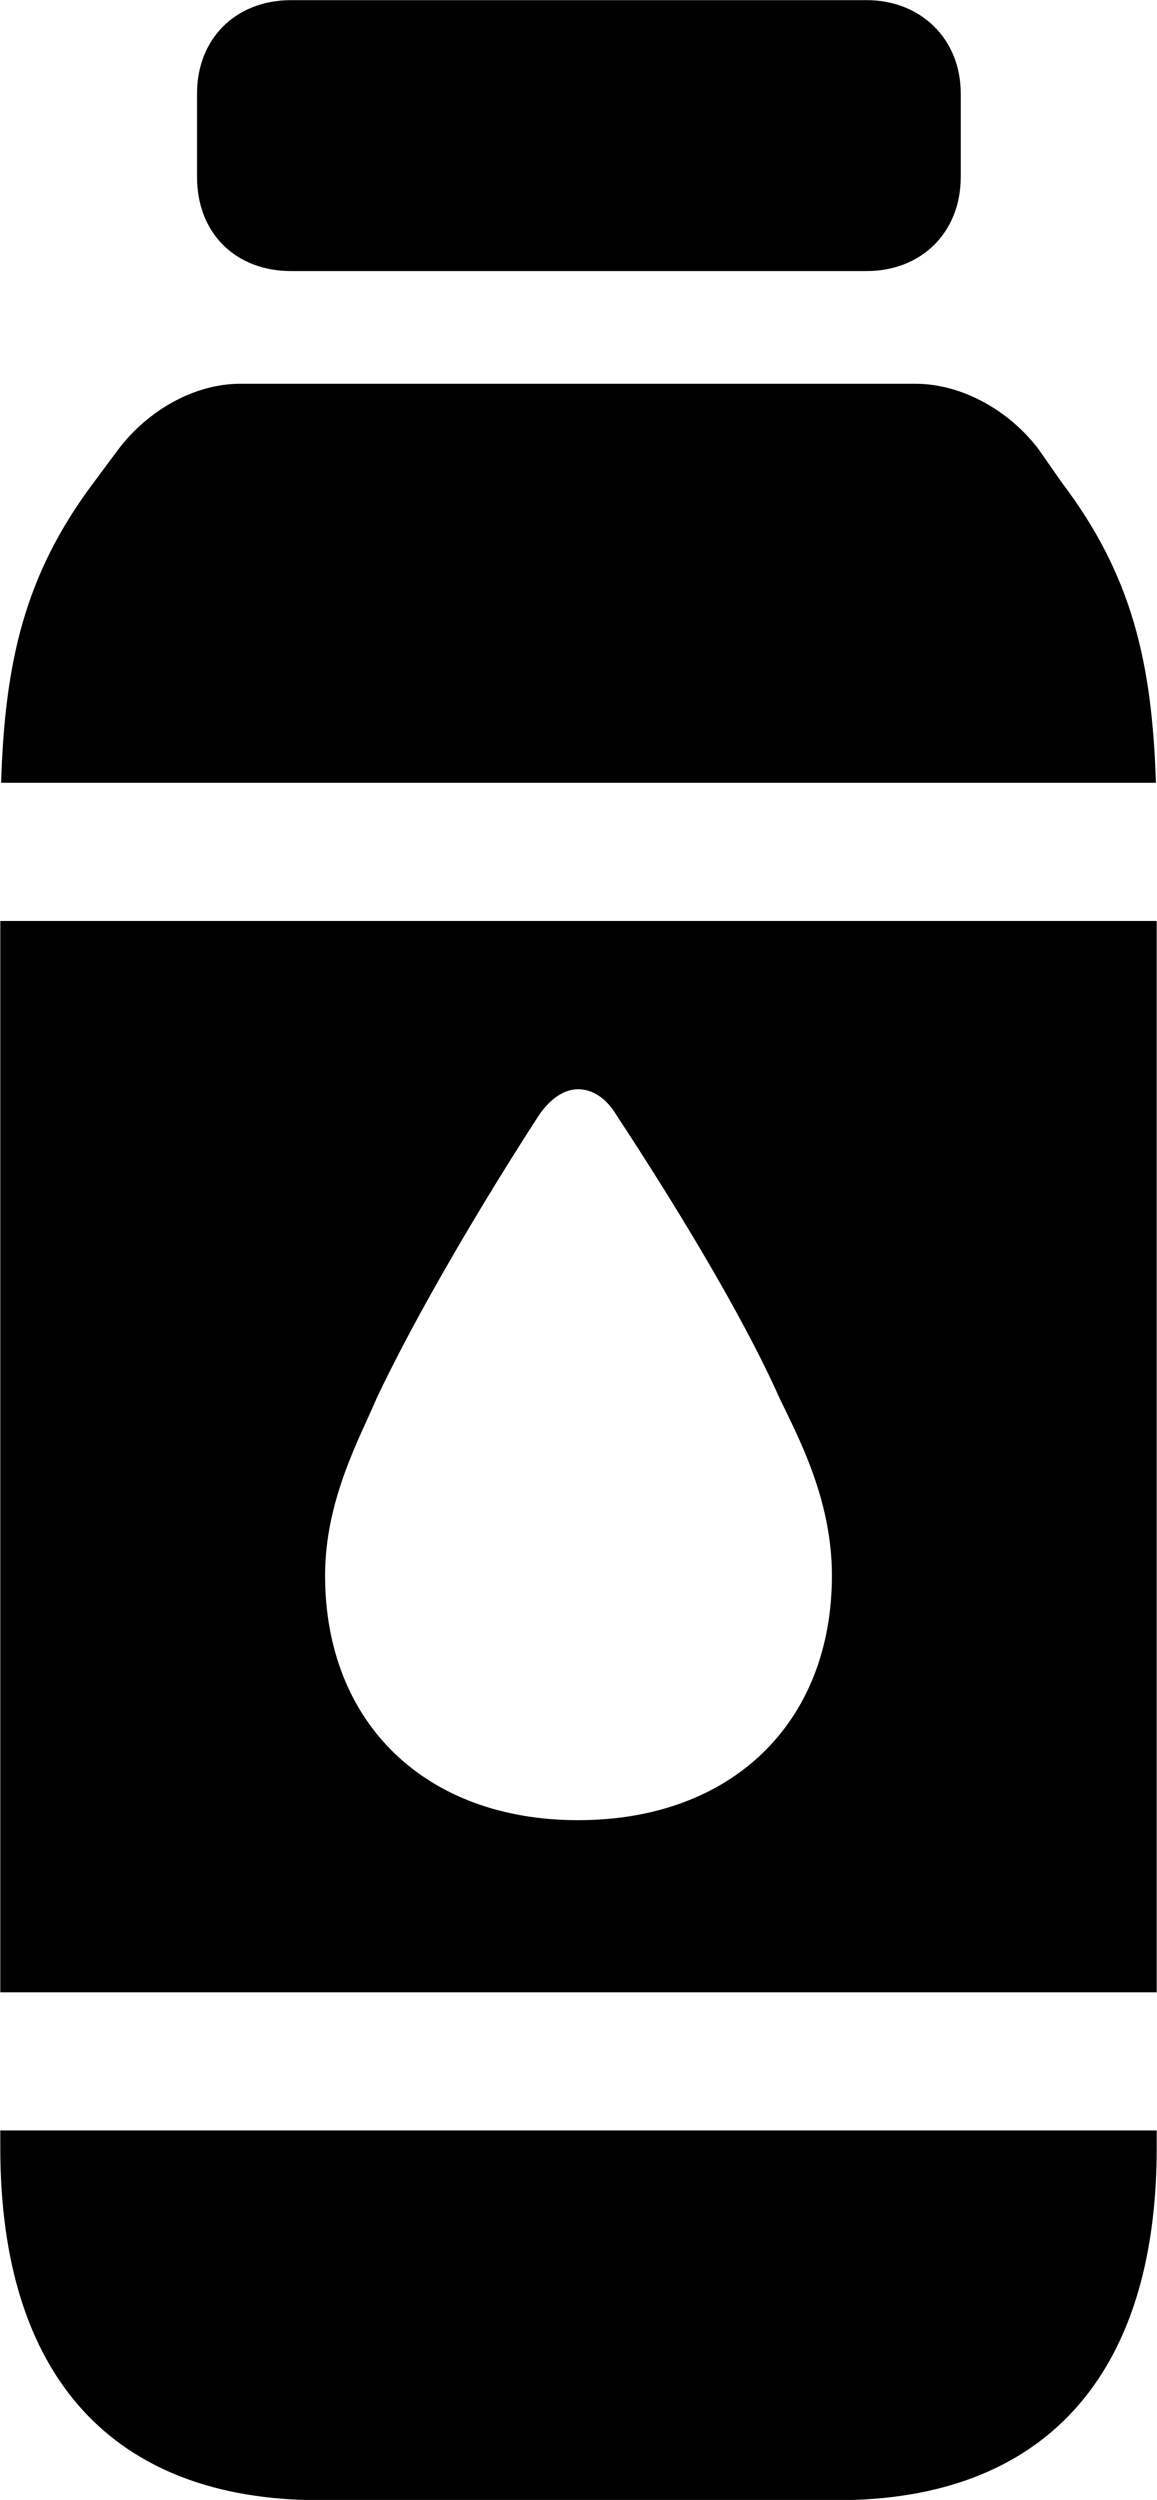 
<svg
    viewBox="0 0 14.998 32.389"
    xmlns="http://www.w3.org/2000/svg"
>
    <path
        fill="inherit"
        d="M3.774 3.512H11.234C11.934 3.512 12.454 3.022 12.454 2.292V1.212C12.454 0.502 11.934 0.002 11.234 0.002H3.774C3.054 0.002 2.554 0.502 2.554 1.212V2.292C2.554 3.022 3.054 3.512 3.774 3.512ZM0.014 10.142H14.984C14.934 8.582 14.674 7.452 13.764 6.252L13.464 5.822C13.094 5.332 12.484 4.972 11.864 4.972H3.114C2.504 4.972 1.904 5.332 1.534 5.822L1.214 6.252C0.314 7.452 0.064 8.582 0.014 10.142ZM0.004 11.932V25.812H14.994V11.932ZM7.494 23.582C5.514 23.582 4.214 22.322 4.214 20.412C4.214 19.432 4.664 18.632 4.884 18.112C5.404 17.012 6.264 15.562 6.984 14.452C7.134 14.232 7.314 14.112 7.494 14.112C7.684 14.112 7.864 14.232 7.994 14.452C8.724 15.562 9.614 17.012 10.104 18.112C10.354 18.632 10.784 19.432 10.784 20.412C10.784 22.322 9.484 23.582 7.494 23.582ZM0.004 27.602V27.832C0.004 30.792 1.464 32.392 4.144 32.392H10.854C13.524 32.392 14.994 30.792 14.994 27.832V27.602Z"
        fillRule="evenodd"
        clipRule="evenodd"
    />
</svg>
        